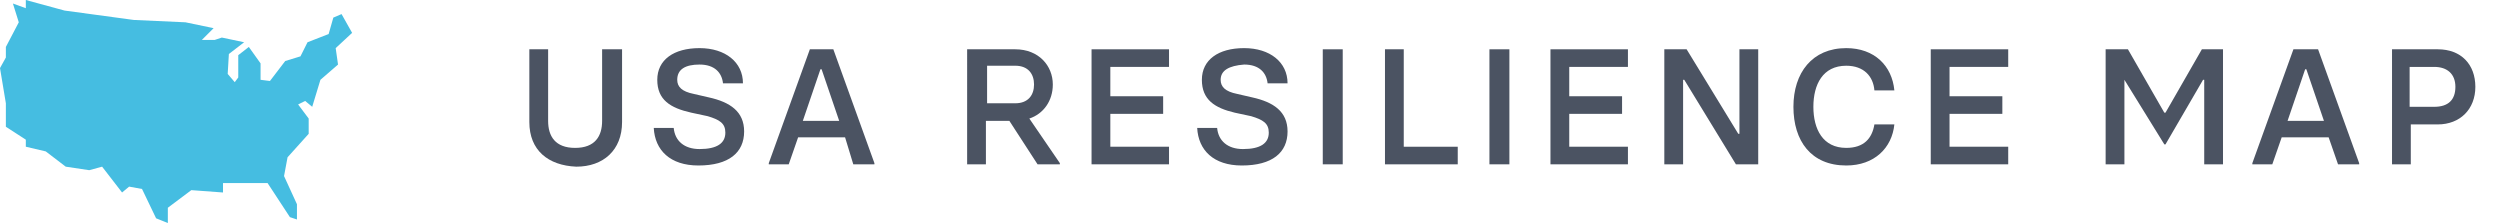 <?xml version="1.0" encoding="utf-8"?>
<!-- Generator: Adobe Illustrator 24.0.1, SVG Export Plug-In . SVG Version: 6.00 Build 0)  -->
<svg version="1.1" id="Layer_1" xmlns="http://www.w3.org/2000/svg" xmlns:xlink="http://www.w3.org/1999/xlink" x="0px" y="0px"
	 viewBox="0 0 213 19" style="enable-background:new 0 0 213 19;" xml:space="preserve">
<style type="text/css">
	.st0{enable-background:new    ;}
	.st1{fill:#4B5362;}
	.st2{fill:#45BDE1;}
</style>
<title>Group 45</title>
<g id="latest">
	<g id="USARESILIENCE_01" transform="translate(-110, -16)">
		<g id="Group-45" transform="translate(110, 16)">
			<g id="Group-2" transform="translate(44, 1)">
				<g class="st0">
					<path class="st1" d="M1.1,9.4V3.2h1.6v6.1c0,1.3,0.6,2.3,2.3,2.3c1.7,0,2.3-1,2.3-2.3V3.2h1.7v6.2c0,2.4-1.6,3.8-3.9,3.8
						C2.7,13.1,1.1,11.8,1.1,9.4z"/>
					<path class="st1" d="M11.7,9.9h1.7c0.1,1.1,0.9,1.8,2.2,1.8c1.5,0,2.2-0.5,2.2-1.4c0-0.8-0.5-1.1-1.5-1.4l-1.4-0.3
						C13.1,8.2,12,7.5,12,5.8c0-1.7,1.4-2.7,3.6-2.7c2.2,0,3.7,1.2,3.7,3h-1.7c-0.1-0.9-0.7-1.6-2-1.6c-1.2,0-1.9,0.4-1.9,1.3
						c0,0.6,0.4,1,1.4,1.2l1.3,0.3c1.8,0.4,3,1.2,3,2.9c0,1.8-1.3,2.9-3.9,2.9C13.1,13.1,11.8,11.8,11.7,9.9z"/>
					<path class="st1" d="M30.5,12.9V13h-1.8L28,10.7h-4L23.2,13h-1.7v-0.1L25,3.2H27L30.5,12.9z M27.5,9.3L26,4.9h-0.1l-1.5,4.4
						H27.5z"/>
					<path class="st1" d="M46.3,12.9V13h-1.9l-2.4-3.7h-2V13h-1.6V3.2h4.1c2,0,3.2,1.4,3.2,3c0,1.4-0.8,2.5-2,2.9L46.3,12.9z
						 M40.1,7.8h2.4c1.1,0,1.6-0.7,1.6-1.6c0-0.9-0.5-1.6-1.6-1.6h-2.4V7.8z"/>
					<path class="st1" d="M49,3.2h6.6v1.5h-5v2.5h4.5v1.5h-4.5v2.8h5V13H49V3.2z"/>
					<path class="st1" d="M58,9.9h1.7c0.1,1.1,0.9,1.8,2.2,1.8c1.5,0,2.2-0.5,2.2-1.4c0-0.8-0.5-1.1-1.5-1.4l-1.4-0.3
						c-1.7-0.4-2.8-1.1-2.8-2.8c0-1.7,1.4-2.7,3.6-2.7c2.2,0,3.7,1.2,3.7,3h-1.7c-0.1-0.9-0.7-1.6-2-1.6C60.7,4.6,60,5,60,5.8
						c0,0.6,0.4,1,1.4,1.2l1.3,0.3c1.8,0.4,3,1.2,3,2.9c0,1.8-1.3,2.9-3.9,2.9C59.4,13.1,58.1,11.8,58,9.9z"/>
					<path class="st1" d="M68.7,3.2h1.7V13h-1.7V3.2z"/>
					<path class="st1" d="M74,3.2h1.6v8.3h4.6V13H74V3.2z"/>
					<path class="st1" d="M82.9,3.2h1.7V13h-1.7V3.2z"/>
					<path class="st1" d="M88.1,3.2h6.6v1.5h-5v2.5h4.5v1.5h-4.5v2.8h5V13h-6.6V3.2z"/>
					<path class="st1" d="M97.8,3.2h1.9l4.4,7.2h0.1V3.2h1.6V13h-1.9l-4.4-7.2h-0.1V13h-1.6V3.2z"/>
					<path class="st1" d="M108.8,8.1c0-2.9,1.6-5,4.5-5c2.4,0,3.9,1.5,4.1,3.6h-1.7c-0.1-1.2-0.9-2.1-2.4-2.1c-2,0-2.8,1.6-2.8,3.5
						s0.8,3.5,2.8,3.5c1.5,0,2.2-0.8,2.4-2h1.7c-0.2,2-1.7,3.5-4.1,3.5C110.3,13.1,108.8,11,108.8,8.1z"/>
					<path class="st1" d="M120.5,3.2h6.6v1.5h-5v2.5h4.5v1.5h-4.5v2.8h5V13h-6.6V3.2z"/>
					<path class="st1" d="M135.4,3.2h1.9l3.1,5.4h0.1l3.1-5.4h1.8V13h-1.6V5.8h-0.1l-3.2,5.5h-0.1L137,5.8H137V13h-1.6V3.2z"/>
					<path class="st1" d="M157,12.9V13h-1.8l-0.8-2.3h-4l-0.8,2.3h-1.7v-0.1l3.5-9.7h2.1L157,12.9z M154,9.3l-1.5-4.4h-0.1l-1.5,4.4
						H154z"/>
					<path class="st1" d="M159.7,3.2h4c2,0,3.2,1.3,3.2,3.2c0,1.9-1.3,3.2-3.2,3.2h-2.3V13h-1.6V3.2z M163.4,8.1
						c1.2,0,1.8-0.6,1.8-1.7c0-1.1-0.7-1.7-1.8-1.7h-2.1v3.4H163.4z"/>
				</g>
			</g>
			<g id="Path">
				<polygon class="st2" points="2.2,0 2.2,0.7 1.1,0.3 1.6,1.9 0.5,4 0.5,4.9 0,5.8 0.5,8.8 0.5,10.8 2.2,11.9 2.2,12.5 3.9,12.9 
					5.6,14.2 7.6,14.5 8.7,14.2 10.4,16.4 11,15.9 12.1,16.1 13.3,18.6 14.3,19 14.3,17.7 16.3,16.2 19,16.4 19,15.6 22.8,15.6 
					24.7,18.5 25.3,18.7 25.3,17.4 24.2,15 24.5,13.4 26.3,11.4 26.3,10.1 25.4,8.9 26,8.6 26.6,9.1 27.3,6.8 28.8,5.5 28.6,4.1 
					30,2.8 29.1,1.2 28.4,1.5 28,2.9 26.2,3.6 25.6,4.8 24.3,5.2 23,6.9 22.2,6.8 22.2,5.4 21.2,4 20.3,4.7 20.3,6.6 20,7 19.4,6.3 
					19.5,4.6 20.8,3.6 18.9,3.2 18.3,3.4 17.2,3.4 18.2,2.4 15.8,1.9 11.4,1.7 5.5,0.9 				"/>
			</g>
		</g>
	</g>
</g>
</svg>
